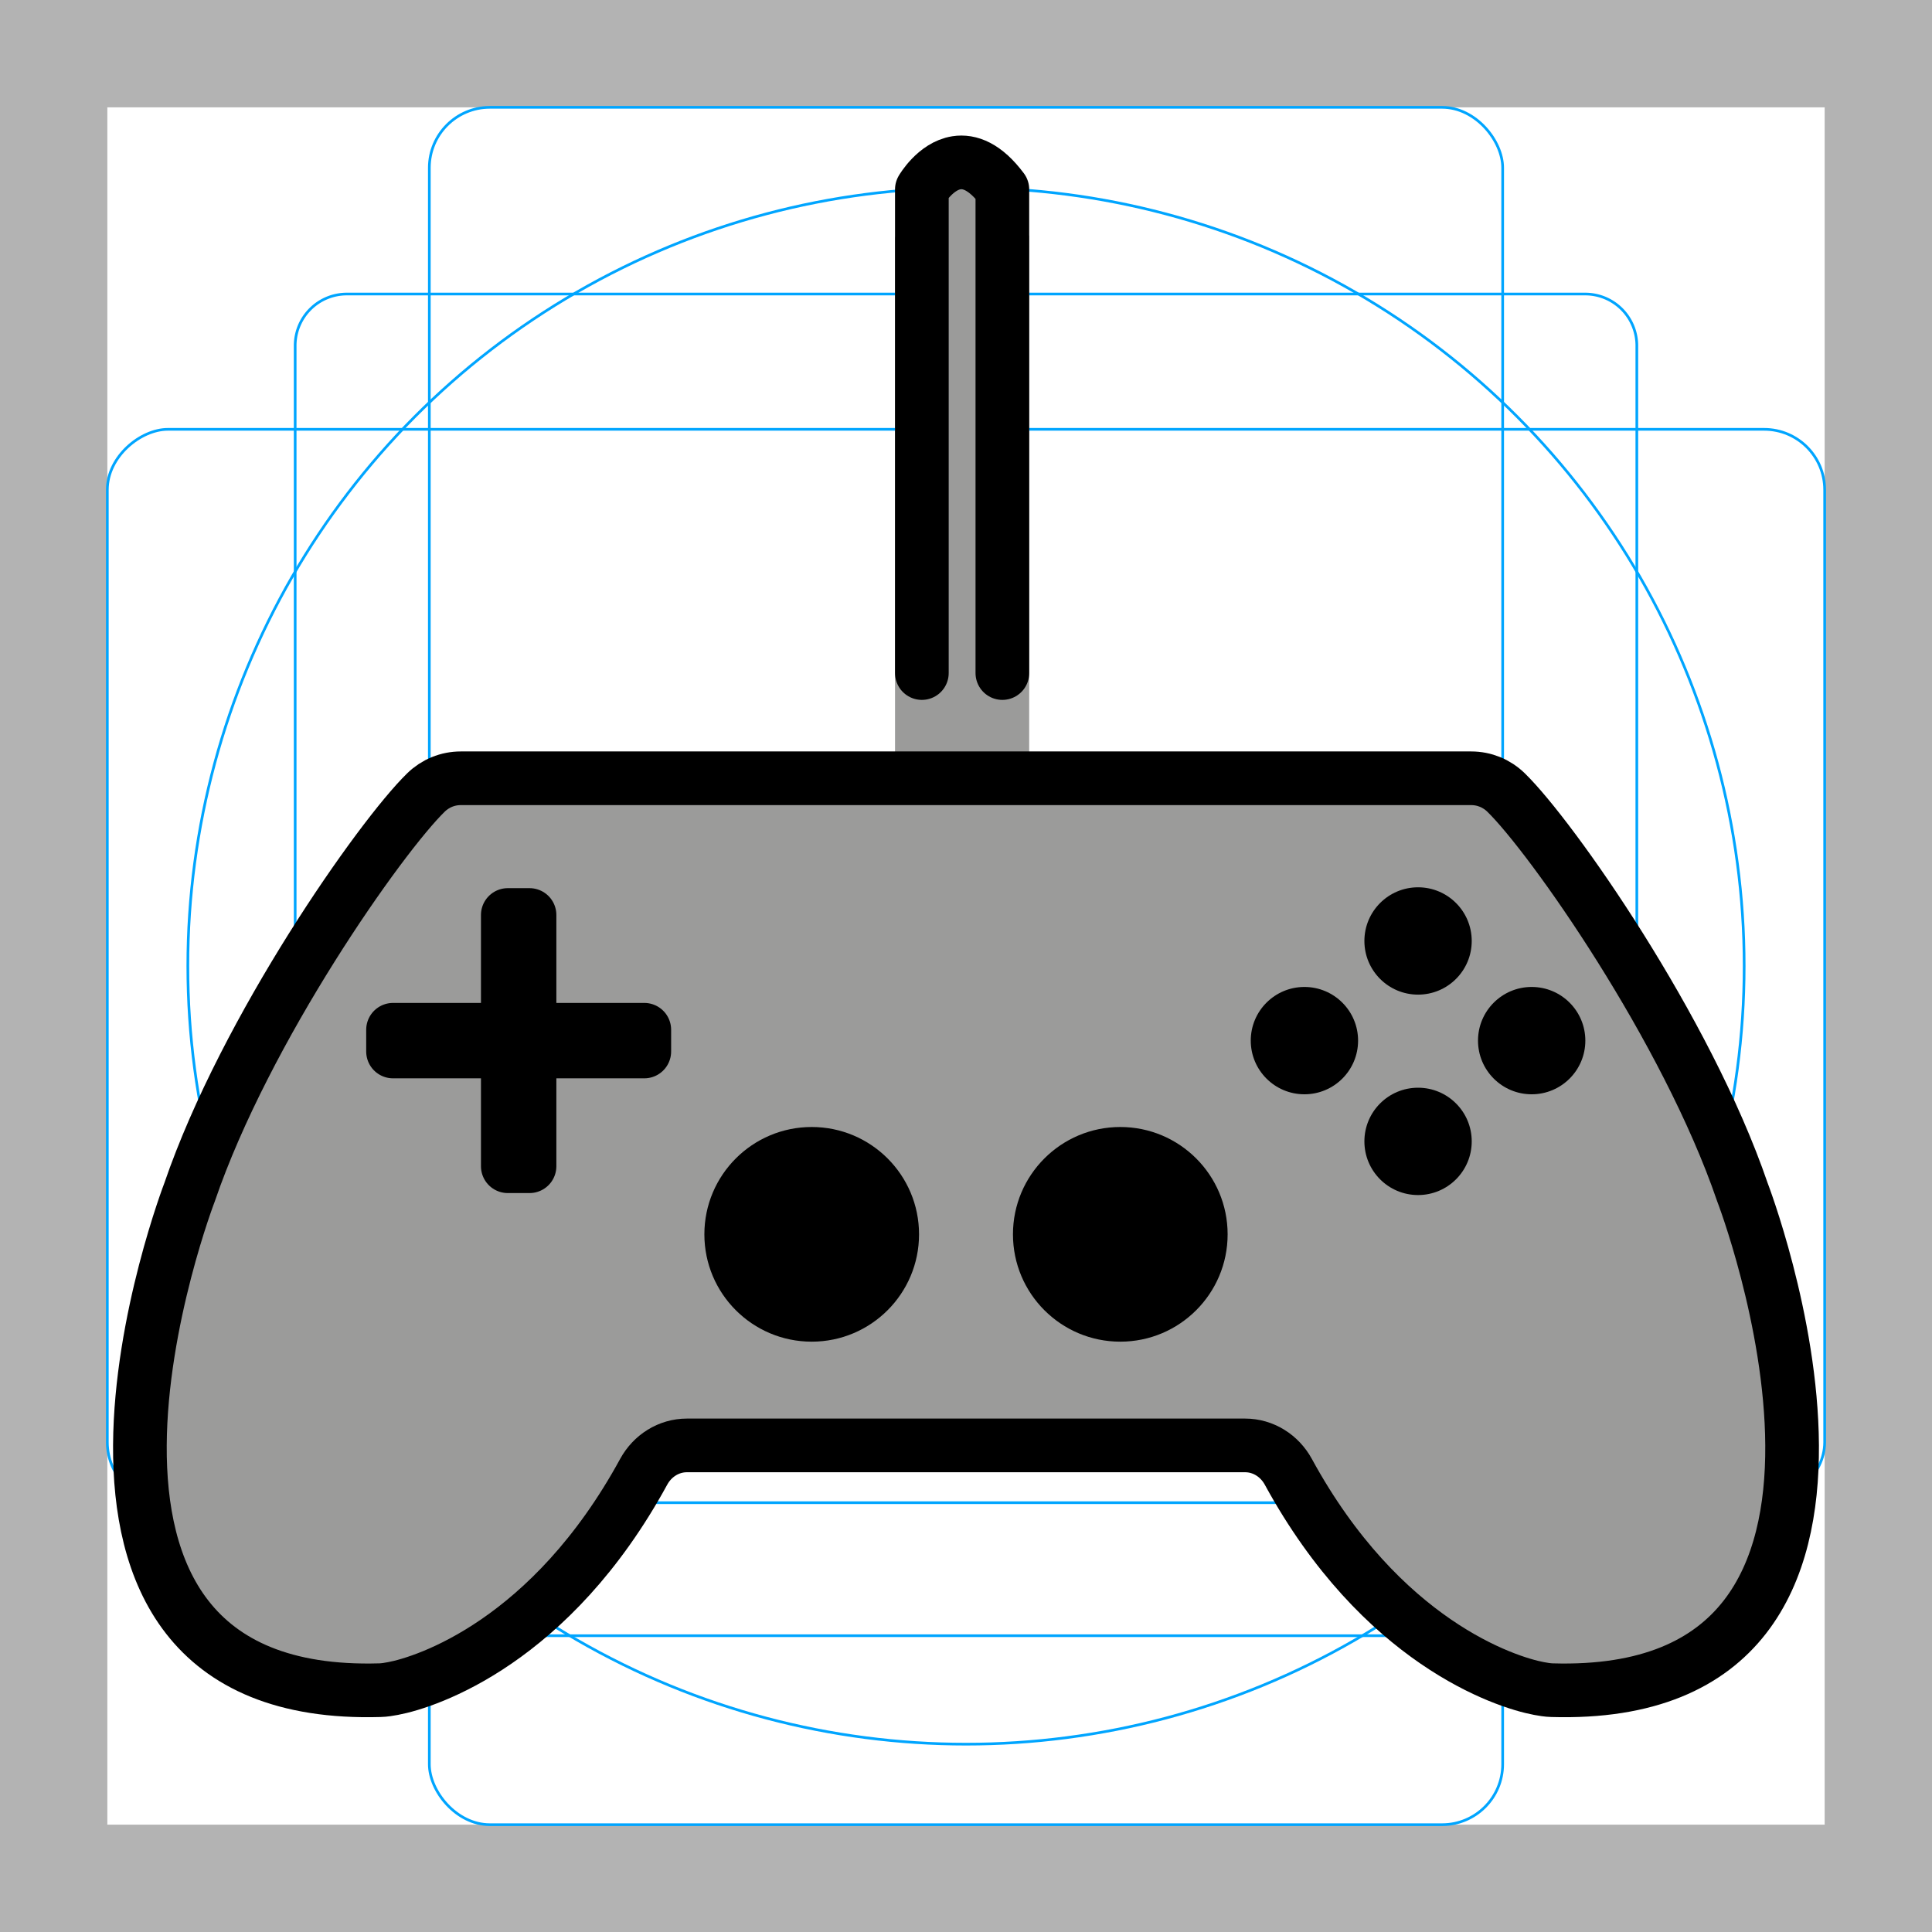 <svg id="emoji" xmlns="http://www.w3.org/2000/svg" viewBox="0 0 72 72">
  <g id="grid">
    <path d="M68,4V68H4V4H68m4-4H0V72H72V0Z" fill="#b3b3b3"></path>
    <path d="M12.923,10.958H59.077A1.923,1.923,0,0,1,61,12.881V59.035a1.923,1.923,0,0,1-1.923,1.923H12.923A1.923,1.923,0,0,1,11,59.035V12.881A1.923,1.923,0,0,1,12.923,10.958Z" fill="none" stroke="#00a5ff" stroke-miterlimit="10" stroke-width="0.1"></path>
    <rect x="16" y="4" width="40" height="64" rx="2.254" fill="none" stroke="#00a5ff" stroke-miterlimit="10" stroke-width="0.1"></rect>
    <rect x="16" y="4" width="40" height="64" rx="2.254" transform="translate(72) rotate(90)" fill="none" stroke="#00a5ff" stroke-miterlimit="10" stroke-width="0.1"></rect>
    <circle cx="36" cy="36" r="29" fill="none" stroke="#00a5ff" stroke-miterlimit="10" stroke-width="0.1"></circle>
  </g>
  <g id="color">
    <path fill="#9B9B9A" stroke="#9B9B9A" stroke-width="2" stroke-miterlimit="10" d="M34.355,28.171V9.115c0,0,1.314-2.392,3,0
		v19.057"></path>
    <path fill="#9B9B9A" stroke="none" stroke-width="2" stroke-miterlimit="10" d="M36.045,53.866l-10.446,0
		c-0.678,0-1.285,0.387-1.61,0.982c-3.458,6.342-8.084,7.842-9.341,8.078c-0.162,0.03-0.321,0.058-0.485,0.062
		C-0.241,63.413,7.067,44.424,7.067,44.424c2.084-6.09,7.114-13.241,8.808-14.891
		c0.349-0.34,0.81-0.529,1.297-0.529h13.096h11.464h13.096c0.487,0,0.948,0.189,1.297,0.529
		c1.694,1.65,6.723,8.801,8.808,14.891c0,0,7.308,18.989-7.096,18.564c-0.165-0.005-0.323-0.032-0.485-0.062
		c-1.257-0.236-5.882-1.736-9.341-8.078c-0.325-0.595-0.932-0.982-1.61-0.982l-10.446,0"></path>
  </g>
  <g id="hair">
  </g>
  <g id="skin">
  </g>
  <g id="skin-shadow">
  </g>
  <g id="line">
    <path fill="none" stroke="#000000" stroke-miterlimit="10" d="M36.399,18.021"></path>
    <path fill="none" stroke="#000000" stroke-miterlimit="10" d="M38.482,18.021"></path>
    <path fill="none" stroke="#000000" stroke-miterlimit="10" d="M35.917,18.021"></path>
    <path fill="none" stroke="#000000" stroke-miterlimit="10" d="M38,18.021"></path>
    <path fill="none" stroke="#000000" stroke-width="2" stroke-miterlimit="10" d="M36.045,53.866l-10.446,0
		c-0.678,0-1.285,0.387-1.61,0.982c-3.458,6.342-8.084,7.842-9.341,8.078c-0.162,0.03-0.321,0.058-0.485,0.062
		C-0.241,63.413,7.067,44.424,7.067,44.424c2.084-6.09,7.114-13.241,8.808-14.891
		c0.349-0.34,0.81-0.529,1.297-0.529h13.096h11.464h13.096c0.487,0,0.948,0.189,1.297,0.529
		c1.694,1.65,6.723,8.801,8.808,14.891c0,0,7.308,18.989-7.096,18.564c-0.165-0.005-0.323-0.032-0.485-0.062
		c-1.257-0.236-5.882-1.736-9.341-8.078c-0.325-0.595-0.932-0.982-1.61-0.982l-10.446,0"></path>
    <polygon stroke="#000000" stroke-width="2" stroke-linecap="round" stroke-linejoin="round" stroke-miterlimit="10" points="
		24.011,38.376 24.011,39.186 19.796,39.186 14.647,39.186 14.647,38.376 19.692,38.376 	" fill="#000000"></polygon>
    <polygon stroke="#000000" stroke-width="2" stroke-linecap="round" stroke-linejoin="round" stroke-miterlimit="10" points="
		18.924,34.099 19.734,34.099 19.734,38.313 19.734,43.462 18.924,43.462 18.924,38.417 	" fill="#000000"></polygon>
    <circle cx="30.25" cy="46" r="4" fill="#000000" stroke="none"></circle>
    <circle cx="41.75" cy="46" r="4" fill="#000000" stroke="none"></circle>
    <circle cx="48.612" cy="38.781" r="2" fill="#000000" stroke="none"></circle>
    <circle cx="57.081" cy="38.781" r="2" fill="#000000" stroke="none"></circle>
    <circle cx="52.847" cy="42.536" r="2" fill="#000000" stroke="none"></circle>
    <circle cx="52.847" cy="35.067" r="2" fill="#000000" stroke="none"></circle>
    <path fill="none" stroke="#000000" stroke-width="2" stroke-linecap="round" stroke-linejoin="round" stroke-miterlimit="10" d="
		M34.355,25.083V7.057c0,0,0.505-0.869,1.29-0.991c0.482-0.075,1.069,0.131,1.71,0.991v18.026"></path>
  </g>
</svg>